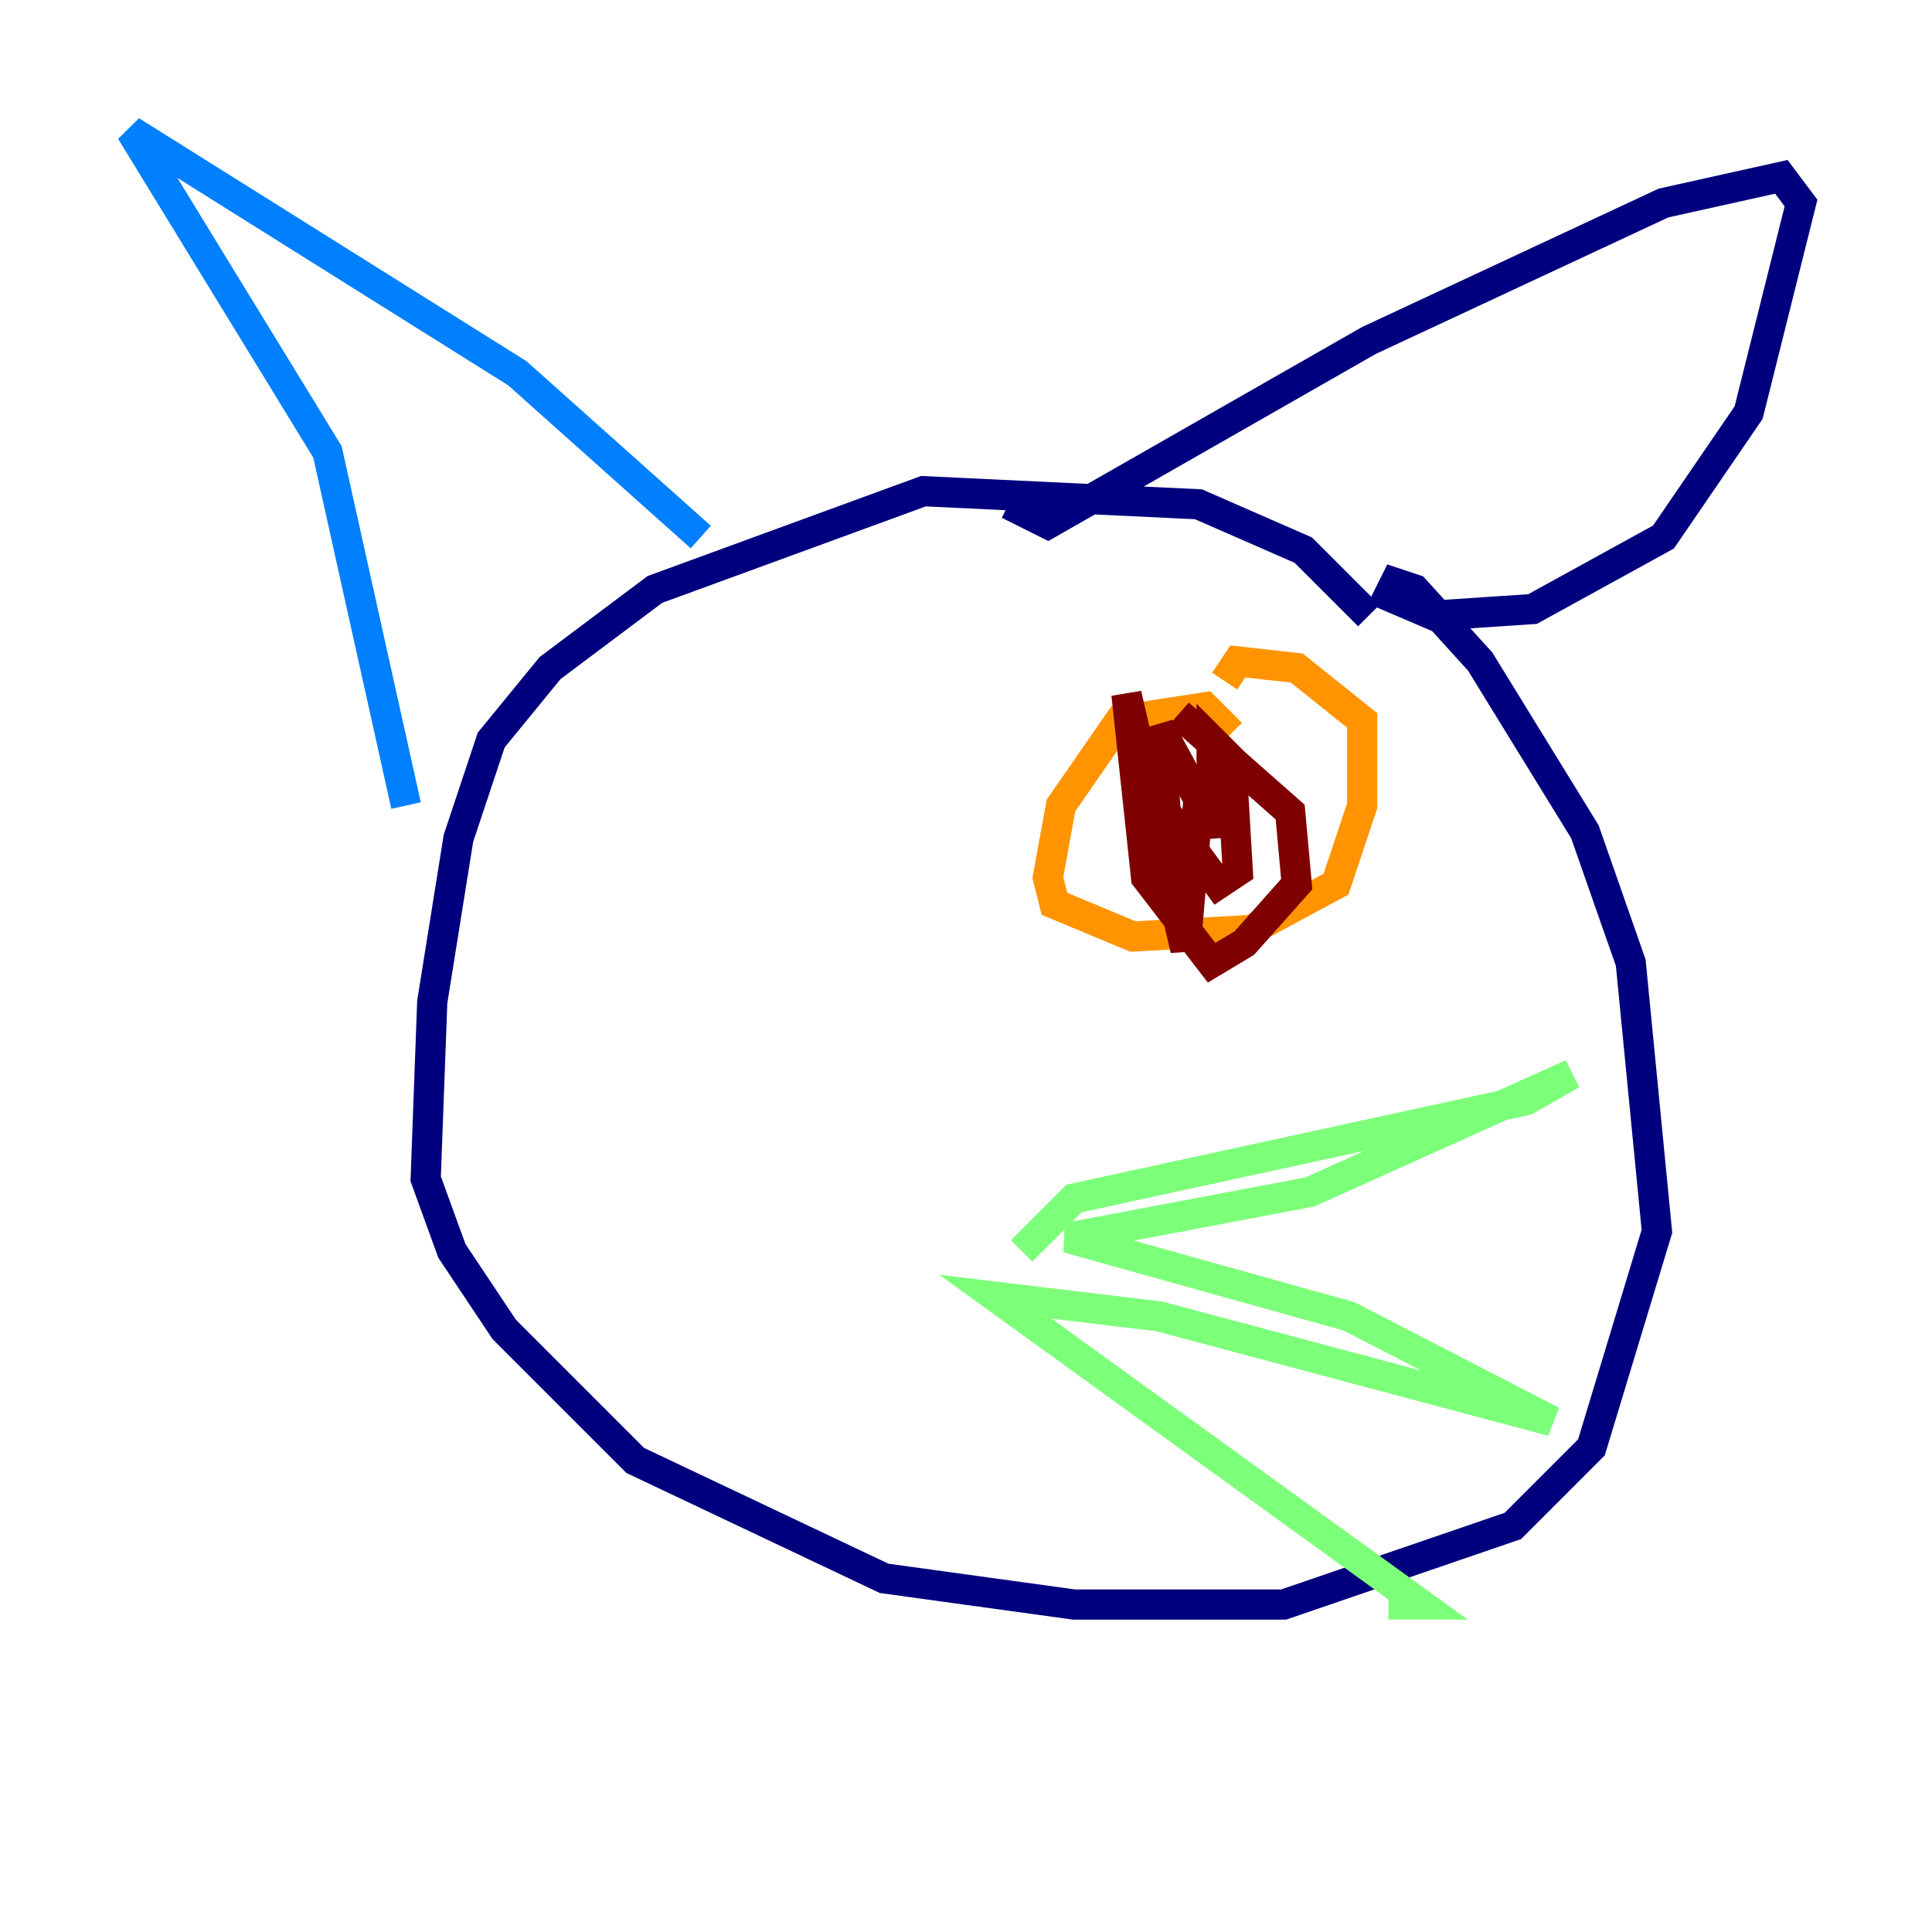 <?xml version="1.0" encoding="utf-8" ?>
<svg baseProfile="tiny" height="128" version="1.2" viewBox="0,0,128,128" width="128" xmlns="http://www.w3.org/2000/svg" xmlns:ev="http://www.w3.org/2001/xml-events" xmlns:xlink="http://www.w3.org/1999/xlink"><defs /><polyline fill="none" points="90.685,40.786 86.346,36.447 79.403,33.41 61.18,32.542 43.39,39.051 36.447,44.258 32.542,49.031 30.373,55.539 28.637,66.386 28.203,78.102 29.939,82.875 33.41,88.081 42.088,96.759 58.576,104.57 71.159,106.305 85.044,106.305 100.231,101.098 105.437,95.891 109.776,81.573 108.041,63.783 105.003,55.105 98.061,43.824 93.722,39.051 92.42,38.617 91.986,39.485 95.024,40.786 101.532,40.352 110.21,35.58 115.851,27.336 119.322,13.451 118.02,11.715 110.21,13.451 90.685,22.563 69.424,34.712 66.82,33.41" stroke="#00007f" stroke-width="2" /><polyline fill="none" points="46.427,35.58 34.278,24.732 8.678,8.678 21.695,29.939 26.902,53.37" stroke="#0080ff" stroke-width="2" /><polyline fill="none" points="67.688,82.875 71.159,79.403 101.098,72.895 104.136,71.159 86.78,78.969 70.725,82.007 89.383,87.214 102.834,94.156 76.8,87.214 65.953,85.912 94.156,106.305 91.986,106.305" stroke="#7cff79" stroke-width="2" /><polyline fill="none" points="81.573,48.597 79.837,46.861 74.197,47.729 70.291,53.37 69.424,58.142 69.858,59.878 75.064,62.047 82.875,61.614 88.515,58.576 90.251,53.37 90.251,47.729 85.912,44.258 82.007,43.824 81.139,45.125" stroke="#ff9400" stroke-width="2" /><polyline fill="none" points="78.102,47.295 85.478,53.803 85.912,58.576 82.441,62.481 80.271,63.783 75.932,58.142 74.63,45.993 78.536,62.915 79.403,52.936 76.8,48.163 77.234,53.803 80.705,58.576 82.007,57.709 81.573,50.332 80.271,49.031 80.271,50.332 80.705,55.539" stroke="#7f0000" stroke-width="2" /></svg>